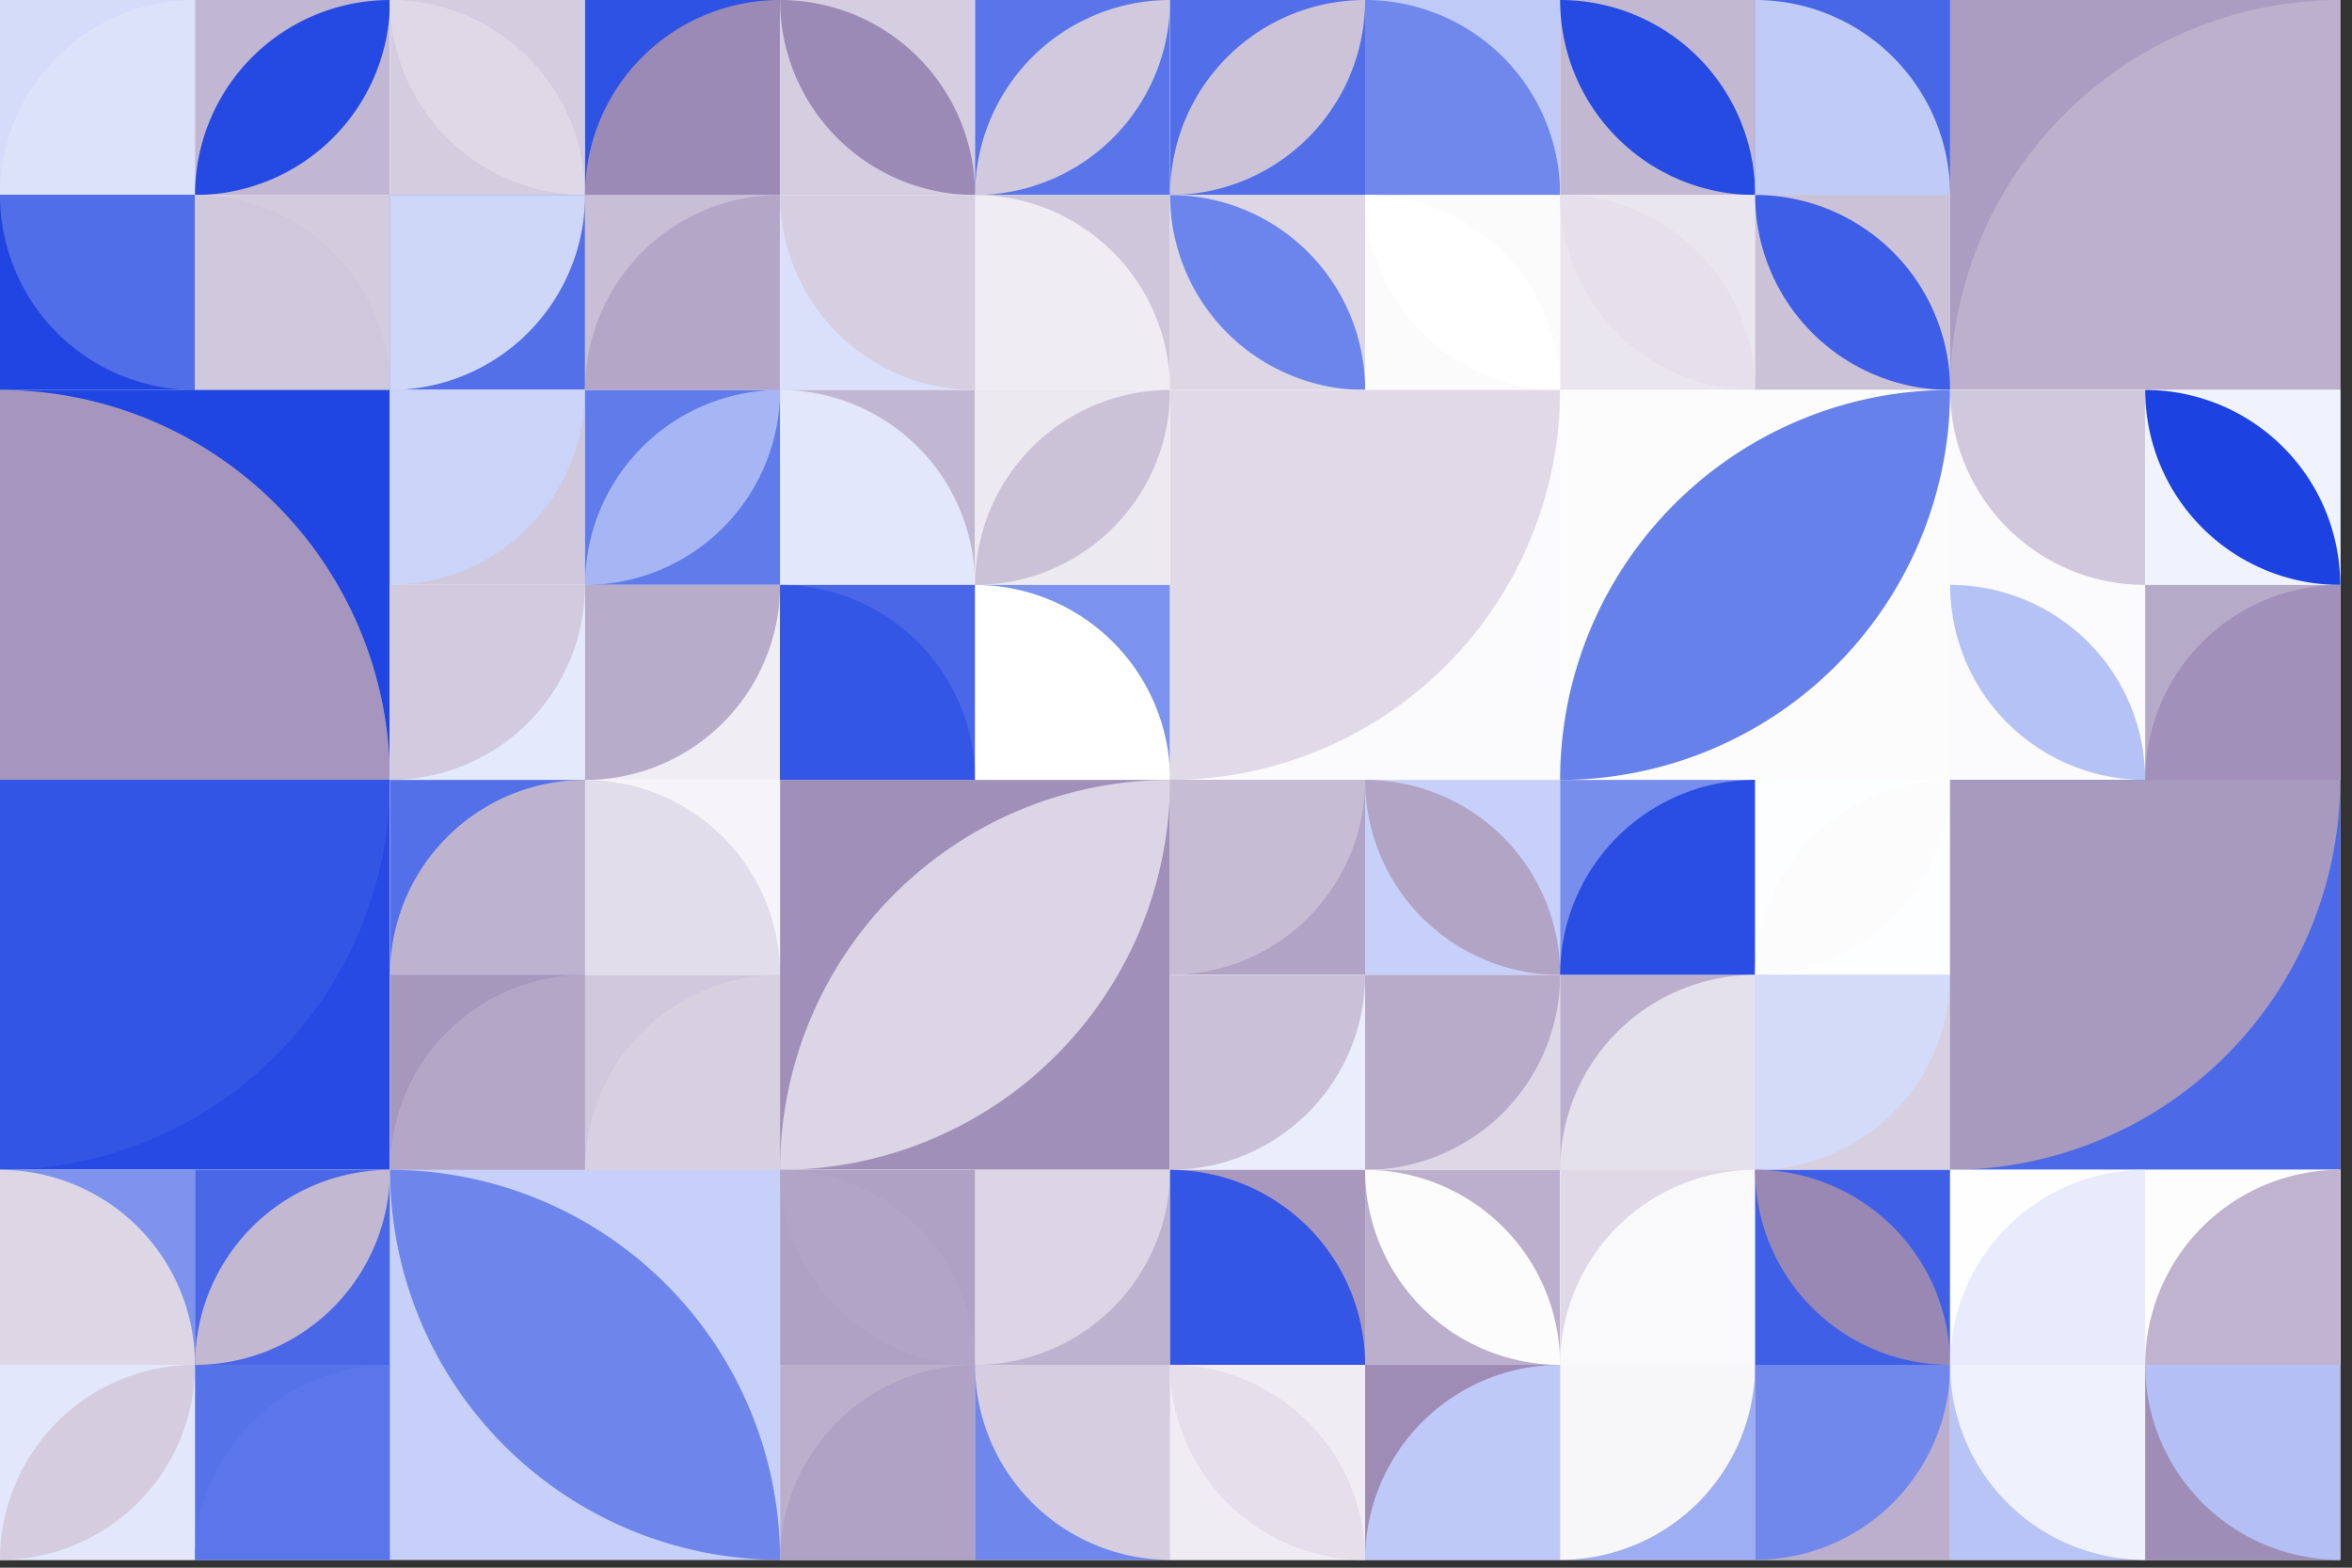<?xml version="1.0" standalone="no"?><svg xmlns:xlink="http://www.w3.org/1999/xlink" xmlns="http://www.w3.org/2000/svg" viewBox="0 0 100 66.667" preserveAspectRatio="xMaxYMax slice"><rect x="0" y="0" width="100" height="66.667" fill="#333333" stroke="none"/><g transform="scale(0.092)"><rect x="0" y="0" width="1081.5" height="721" fill="#ffffff"/><rect x="0" y="0" width="180.25" height="180.25" fill="#ffffff"/><rect x="0" y="0" width="90.13" height="90.13" fill="#d5dcfa"/><path d="M 0 90.13 A 90.13 90.13 0 0 1  90.13 0 L 90.13 90.13L0 90.13" fill="#dce2fa"/><rect x="90.13" y="0" width="90.13" height="90.13" fill="#c2b7d2"/><path d="M 90.13 90.13 A 90.13 90.13 0 0 1  180.26 0 L 90.13 90.13 A 90.13 90.13 0 0 0 180.26 0" fill="#254ae3"/><rect x="0" y="90.13" width="90.13" height="90.13" fill="#2045e2"/><path d="M 0 90.13 A 90.13 90.13 0 0 0 90.13 180.26 L 90.13 90.13L0 90.13" fill="#506ee8"/><rect x="90.13" y="90.13" width="90.13" height="90.13" fill="#d3cbde"/><path d="M 90.13 90.13 A 90.13 90.13 0 0 1 180.26 180.26 L 90.13 180.26L90.13 90.13" fill="#cfc7db"/><rect x="180.25" y="0" width="180.25" height="180.25" fill="#ffffff"/><rect x="180.25" y="0" width="90.13" height="90.13" fill="#d4ccdf"/><path d="M 180.25 0 A 90.13 90.13 0 0 1  270.38 90.13 L 180.25 0 A 90.13 90.13 0 0 0 270.38 90.13" fill="#dfd9e7"/><rect x="270.38" y="0" width="90.13" height="90.13" fill="#2e52e4"/><path d="M 270.38 90.13 A 90.13 90.13 0 0 1  360.51 0 L 360.51 90.13L270.38 90.13" fill="#9b8ab5"/><rect x="180.25" y="90.13" width="90.13" height="90.13" fill="#5370e9"/><path d="M 180.25 180.26 A 90.13 90.13 0 0 0 270.38 90.13 L 180.25 90.13L180.25 180.26" fill="#cfd7f9"/><rect x="270.38" y="90.13" width="90.13" height="90.13" fill="#c8bed6"/><path d="M 270.38 180.26 A 90.13 90.13 0 0 1  360.51 90.13 L 360.51 180.26L270.38 180.26" fill="#b4a6c7"/><rect x="360.5" y="0" width="180.25" height="180.25" fill="#ffffff"/><rect x="360.5" y="0" width="90.13" height="90.13" fill="#d5cee0"/><path d="M 360.5 0 A 90.13 90.13 0 0 1  450.63 90.13 L 360.5 0 A 90.13 90.13 0 0 0 450.63 90.13" fill="#9b8ab5"/><rect x="450.63" y="0" width="90.13" height="90.13" fill="#5975e9"/><path d="M 450.63 90.13 A 90.13 90.13 0 0 1  540.76 0 L 450.63 90.13 A 90.13 90.13 0 0 0 540.76 0" fill="#d1c9dd"/><rect x="360.5" y="90.13" width="90.13" height="90.13" fill="#dae0fa"/><path d="M 360.5 90.13 A 90.13 90.13 0 0 0 450.63 180.26 L 450.63 90.13L360.5 90.13" fill="#d6cfe1"/><rect x="450.63" y="90.13" width="90.13" height="90.13" fill="#cec6db"/><path d="M 450.63 90.13 A 90.13 90.13 0 0 1 540.76 180.26 L 450.63 180.26L450.63 90.13" fill="#efecf3"/><rect x="540.75" y="0" width="180.25" height="180.25" fill="#ffffff"/><rect x="540.75" y="0" width="90.13" height="90.13" fill="#526fe9"/><path d="M 540.75 90.13 A 90.13 90.13 0 0 1  630.88 0 L 540.75 90.13 A 90.13 90.13 0 0 0 630.88 0" fill="#ccc3d9"/><rect x="630.88" y="0" width="90.13" height="90.13" fill="#bfcaf7"/><path d="M 630.88 0 A 90.13 90.13 0 0 1 721.01 90.13 L 630.88 90.13L630.88 0" fill="#7088ec"/><rect x="540.75" y="90.13" width="90.13" height="90.13" fill="#dcd6e5"/><path d="M 540.75 90.13 A 90.13 90.13 0 0 1  630.88 180.26 L 540.75 90.13 A 90.13 90.13 0 0 0 630.88 180.26" fill="#6c85ec"/><rect x="630.88" y="90.13" width="90.13" height="90.13" fill="#fbfbfc"/><path d="M 630.88 90.13 A 90.13 90.13 0 0 1  721.01 180.26 L 630.88 90.13 A 90.13 90.13 0 0 0 721.01 180.26" fill="#ffffff"/><rect x="721" y="0" width="180.25" height="180.25" fill="#ffffff"/><rect x="721" y="0" width="90.13" height="90.13" fill="#c2b8d2"/><path d="M 721 0 A 90.13 90.13 0 0 1  811.13 90.13 L 721 0 A 90.13 90.13 0 0 0 811.13 90.13" fill="#264be3"/><rect x="811.13" y="0" width="90.13" height="90.13" fill="#4867e7"/><path d="M 811.13 0 A 90.13 90.13 0 0 1 901.26 90.13 L 811.13 90.13L811.13 0" fill="#c1cbf7"/><rect x="721" y="90.13" width="90.13" height="90.13" fill="#e9e6ef"/><path d="M 721 90.13 A 90.13 90.13 0 0 1  811.13 180.26 L 721 90.13 A 90.13 90.13 0 0 0 811.13 180.26" fill="#e5e0ec"/><rect x="811.13" y="90.13" width="90.13" height="90.13" fill="#cbc2d8"/><path d="M 811.13 90.13 A 90.13 90.13 0 0 1  901.26 180.26 L 811.13 90.13 A 90.13 90.13 0 0 0 901.26 180.26" fill="#3d5ee6"/><rect x="901.25" y="0" width="180.25" height="180.25" fill="#ab9cc1"/><path d="M 901.25 180.25 A 180.25 180.25 0 0 1  1081.5 0 L 1081.5 180.25L901.25 180.25" fill="#bcb0cd"/><rect x="0" y="180.25" width="180.25" height="180.25" fill="#1f45e2"/><path d="M 0 180.25 A 180.25 180.25 0 0 1 180.25 360.5 L 0 360.5L0 180.25" fill="#a696bd"/><rect x="180.25" y="180.25" width="180.25" height="180.25" fill="#ffffff"/><rect x="180.25" y="180.25" width="90.13" height="90.13" fill="#d0c8dc"/><path d="M 180.25 270.38 A 90.13 90.13 0 0 0 270.38 180.25 L 180.25 180.25L180.25 270.38" fill="#cad3f8"/><rect x="270.38" y="180.25" width="90.13" height="90.13" fill="#607bea"/><path d="M 270.38 270.38 A 90.13 90.13 0 0 1  360.51 180.25 L 270.38 270.38 A 90.13 90.13 0 0 0 360.51 180.25" fill="#a6b5f3"/><rect x="180.25" y="270.38" width="90.13" height="90.13" fill="#e5e9fc"/><path d="M 180.25 360.51 A 90.13 90.13 0 0 0 270.38 270.38 L 180.25 270.38L180.25 360.51" fill="#d2cade"/><rect x="270.38" y="270.38" width="90.13" height="90.13" fill="#f0edf4"/><path d="M 270.38 360.51 A 90.13 90.13 0 0 0 360.51 270.38 L 270.38 270.38L270.38 360.51" fill="#b8accb"/><rect x="360.5" y="180.25" width="180.25" height="180.25" fill="#ffffff"/><rect x="360.5" y="180.25" width="90.13" height="90.13" fill="#c2b7d2"/><path d="M 360.5 180.25 A 90.13 90.13 0 0 1 450.63 270.38 L 360.5 270.38L360.5 180.25" fill="#e2e7fb"/><rect x="450.63" y="180.25" width="90.13" height="90.13" fill="#ece9f1"/><path d="M 450.63 270.38 A 90.13 90.13 0 0 1  540.76 180.25 L 450.63 270.38 A 90.13 90.13 0 0 0 540.76 180.25" fill="#cbc2d8"/><rect x="360.5" y="270.38" width="90.13" height="90.13" fill="#4967e7"/><path d="M 360.5 270.38 A 90.13 90.13 0 0 1 450.63 360.51 L 360.5 360.51L360.5 270.38" fill="#3456e5"/><rect x="450.63" y="270.38" width="90.13" height="90.13" fill="#7b92ee"/><path d="M 450.63 270.38 A 90.13 90.13 0 0 1 540.76 360.51 L 450.63 360.51L450.63 270.38" fill="#ffffff"/><rect x="540.75" y="180.25" width="180.25" height="180.25" fill="#fbfafc"/><path d="M 540.75 360.5 A 180.25 180.25 0 0 0 721 180.25 L 540.75 180.25L540.75 360.5" fill="#e0dae8"/><rect x="721" y="180.25" width="180.25" height="180.25" fill="#fcfcfd"/><path d="M 721 360.5 A 180.25 180.25 0 0 1  901.25 180.25 L 721 360.5 A 180.25 180.25 0 0 0 901.25 180.25" fill="#6781eb"/><rect x="901.25" y="180.25" width="180.25" height="180.25" fill="#ffffff"/><rect x="901.25" y="180.25" width="90.13" height="90.13" fill="#fbfafc"/><path d="M 901.25 180.25 A 90.13 90.13 0 0 0 991.38 270.38 L 991.38 180.25L901.25 180.25" fill="#d0c8dc"/><rect x="991.38" y="180.25" width="90.13" height="90.13" fill="#f0f3fd"/><path d="M 991.38 180.25 A 90.13 90.13 0 0 1  1081.51 270.38 L 991.38 180.25 A 90.13 90.13 0 0 0 1081.51 270.38" fill="#1c42e1"/><rect x="901.25" y="270.38" width="90.13" height="90.13" fill="#fbfafc"/><path d="M 901.25 270.38 A 90.13 90.13 0 0 1  991.38 360.51 L 901.25 270.38 A 90.13 90.13 0 0 0 991.38 360.51" fill="#b5c2f5"/><rect x="991.38" y="270.38" width="90.13" height="90.13" fill="#b6aac9"/><path d="M 991.38 360.51 A 90.13 90.13 0 0 1  1081.51 270.38 L 1081.51 360.51L991.38 360.51" fill="#a190b9"/><rect x="0" y="360.5" width="180.25" height="180.25" fill="#264ae3"/><path d="M 0 540.75 A 180.25 180.25 0 0 0 180.25 360.5 L 0 360.5L0 540.75" fill="#3355e4"/><rect x="180.25" y="360.5" width="180.25" height="180.25" fill="#ffffff"/><rect x="180.25" y="360.5" width="90.13" height="90.13" fill="#5370e9"/><path d="M 180.25 450.63 A 90.13 90.13 0 0 1  270.38 360.5 L 270.38 450.63L180.25 450.63" fill="#beb3cf"/><rect x="270.38" y="360.5" width="90.13" height="90.13" fill="#f6f4f8"/><path d="M 270.38 360.5 A 90.13 90.13 0 0 1 360.51 450.63 L 270.38 450.63L270.38 360.5" fill="#e2ddea"/><rect x="180.25" y="450.63" width="90.13" height="90.13" fill="#a697bd"/><path d="M 180.25 540.76 A 90.13 90.13 0 0 1  270.38 450.63 L 270.38 540.76L180.25 540.76" fill="#b4a6c7"/><rect x="270.38" y="450.63" width="90.13" height="90.13" fill="#d0c8dc"/><path d="M 270.38 540.76 A 90.13 90.13 0 0 1  360.51 450.63 L 360.51 540.76L270.38 540.76" fill="#d7d0e1"/><rect x="360.5" y="360.5" width="180.25" height="180.25" fill="#a08fb8"/><path d="M 360.5 540.75 A 180.25 180.25 0 0 1  540.75 360.5 L 360.5 540.75 A 180.25 180.25 0 0 0 540.75 360.5" fill="#dbd5e5"/><rect x="540.75" y="360.5" width="180.25" height="180.25" fill="#ffffff"/><rect x="540.75" y="360.5" width="90.13" height="90.13" fill="#b1a3c5"/><path d="M 540.75 450.63 A 90.13 90.13 0 0 0 630.88 360.5 L 540.75 360.5L540.75 450.63" fill="#c6bcd4"/><rect x="630.88" y="360.5" width="90.13" height="90.13" fill="#c7d0f8"/><path d="M 630.88 360.5 A 90.13 90.13 0 0 1  721.01 450.63 L 630.88 360.5 A 90.13 90.13 0 0 0 721.01 450.63" fill="#b1a4c5"/><rect x="540.75" y="450.63" width="90.13" height="90.13" fill="#e9edfc"/><path d="M 540.75 540.76 A 90.13 90.13 0 0 0 630.88 450.63 L 540.75 450.63L540.75 540.76" fill="#cac1d8"/><rect x="630.88" y="450.63" width="90.13" height="90.13" fill="#ded8e6"/><path d="M 630.88 540.76 A 90.13 90.13 0 0 0 721.01 450.63 L 630.88 450.63L630.88 540.76" fill="#b8abca"/><rect x="721" y="360.5" width="180.25" height="180.25" fill="#ffffff"/><rect x="721" y="360.5" width="90.13" height="90.13" fill="#778eed"/><path d="M 721 450.63 A 90.13 90.13 0 0 1  811.13 360.5 L 811.13 450.63L721 450.63" fill="#2a4ee3"/><rect x="811.13" y="360.5" width="90.13" height="90.13" fill="#fdfeff"/><path d="M 811.13 450.63 A 90.13 90.13 0 0 1  901.26 360.5 L 811.13 450.63 A 90.13 90.13 0 0 0 901.26 360.5" fill="#fcfcfd"/><rect x="721" y="450.63" width="90.13" height="90.13" fill="#bbafcd"/><path d="M 721 540.76 A 90.13 90.13 0 0 1  811.13 450.63 L 811.13 540.76L721 540.76" fill="#e5e1ec"/><rect x="811.13" y="450.63" width="90.13" height="90.13" fill="#d7d0e1"/><path d="M 811.13 540.76 A 90.13 90.13 0 0 0 901.26 450.63 L 811.13 450.63L811.13 540.76" fill="#d3dbf9"/><rect x="901.25" y="360.5" width="180.25" height="180.25" fill="#4c6ae8"/><path d="M 901.25 540.75 A 180.25 180.25 0 0 0 1081.5 360.5 L 901.25 360.5L901.25 540.75" fill="#a899bf"/><rect x="0" y="540.75" width="180.25" height="180.25" fill="#ffffff"/><rect x="0" y="540.75" width="90.13" height="90.13" fill="#7d93ee"/><path d="M 0 540.75 A 90.13 90.13 0 0 1 90.13 630.88 L 0 630.88L0 540.75" fill="#dcd6e5"/><rect x="90.13" y="540.75" width="90.13" height="90.13" fill="#4967e7"/><path d="M 90.13 630.88 A 90.13 90.13 0 0 1  180.26 540.75 L 90.13 630.88 A 90.13 90.13 0 0 0 180.26 540.75" fill="#c2b8d2"/><rect x="0" y="630.88" width="90.13" height="90.13" fill="#e2e7fb"/><path d="M 0 721.01 A 90.13 90.13 0 0 1  90.13 630.88 L 0 721.01 A 90.13 90.13 0 0 0 90.13 630.88" fill="#d5cddf"/><rect x="90.13" y="630.88" width="90.13" height="90.13" fill="#5572e9"/><path d="M 90.13 721.01 A 90.13 90.13 0 0 1  180.26 630.88 L 180.26 721.01L90.13 721.01" fill="#5b76ea"/><rect x="180.25" y="540.75" width="180.25" height="180.25" fill="#c7d0f8"/><path d="M 180.25 540.75 A 180.25 180.25 0 0 1  360.5 721 L 180.25 540.75 A 180.25 180.25 0 0 0 360.5 721" fill="#6e86ec"/><rect x="360.5" y="540.75" width="180.25" height="180.25" fill="#ffffff"/><rect x="360.5" y="540.75" width="90.13" height="90.13" fill="#afa1c4"/><path d="M 360.5 540.75 A 90.13 90.13 0 0 1  450.63 630.88 L 360.5 540.75 A 90.13 90.13 0 0 0 450.63 630.88" fill="#b2a4c6"/><rect x="450.63" y="540.75" width="90.13" height="90.13" fill="#beb3cf"/><path d="M 450.63 630.88 A 90.13 90.13 0 0 0 540.76 540.75 L 450.63 540.75L450.63 630.88" fill="#dbd5e5"/><rect x="360.5" y="630.88" width="90.13" height="90.13" fill="#bbafcd"/><path d="M 360.5 721.01 A 90.13 90.13 0 0 1  450.63 630.88 L 450.63 721.01L360.5 721.01" fill="#b0a2c4"/><rect x="450.63" y="630.88" width="90.13" height="90.13" fill="#6f87ec"/><path d="M 450.63 630.88 A 90.13 90.13 0 0 0 540.76 721.01 L 540.76 630.88L450.63 630.88" fill="#d6cee0"/><rect x="540.75" y="540.75" width="180.25" height="180.25" fill="#ffffff"/><rect x="540.75" y="540.75" width="90.13" height="90.13" fill="#a898be"/><path d="M 540.75 540.75 A 90.13 90.13 0 0 1 630.88 630.88 L 540.75 630.88L540.75 540.75" fill="#3456e5"/><rect x="630.88" y="540.75" width="90.13" height="90.13" fill="#bbafcd"/><path d="M 630.88 540.75 A 90.13 90.13 0 0 1  721.01 630.88 L 630.88 540.75 A 90.13 90.13 0 0 0 721.01 630.88" fill="#fcfcfd"/><rect x="540.75" y="630.88" width="90.13" height="90.13" fill="#efecf3"/><path d="M 540.75 630.88 A 90.13 90.13 0 0 1  630.88 721.01 L 540.75 630.88 A 90.13 90.13 0 0 0 630.88 721.01" fill="#e4dfeb"/><rect x="630.88" y="630.88" width="90.13" height="90.13" fill="#9e8cb7"/><path d="M 630.88 721.01 A 90.13 90.13 0 0 1  721.01 630.88 L 721.01 721.01L630.88 721.01" fill="#bec9f7"/><rect x="721" y="540.75" width="180.25" height="180.25" fill="#ffffff"/><rect x="721" y="540.75" width="90.13" height="90.13" fill="#dfd9e7"/><path d="M 721 630.88 A 90.13 90.13 0 0 1  811.13 540.75 L 811.13 630.88L721 630.88" fill="#f9f8fb"/><rect x="811.13" y="540.75" width="90.13" height="90.13" fill="#3f60e6"/><path d="M 811.13 540.75 A 90.13 90.13 0 0 1  901.26 630.88 L 811.13 540.75 A 90.13 90.13 0 0 0 901.26 630.88" fill="#9a88b4"/><rect x="721" y="630.88" width="90.13" height="90.13" fill="#9daef2"/><path d="M 721 721.01 A 90.13 90.13 0 0 0 811.13 630.88 L 721 630.88L721 721.01" fill="#f7f6f9"/><rect x="811.13" y="630.88" width="90.13" height="90.13" fill="#bbafcd"/><path d="M 811.13 721.01 A 90.13 90.13 0 0 0 901.26 630.88 L 811.13 630.88L811.13 721.01" fill="#7088ec"/><rect x="901.25" y="540.75" width="180.25" height="180.25" fill="#ffffff"/><rect x="901.25" y="540.75" width="90.13" height="90.13" fill="#fefeff"/><path d="M 901.25 630.88 A 90.13 90.13 0 0 1  991.38 540.75 L 991.38 630.88L901.25 630.88" fill="#e7ebfc"/><rect x="991.38" y="540.75" width="90.13" height="90.13" fill="#fdfdfe"/><path d="M 991.38 630.88 A 90.13 90.13 0 0 1  1081.51 540.75 L 1081.51 630.88L991.38 630.88" fill="#bfb3cf"/><rect x="901.25" y="630.88" width="90.13" height="90.13" fill="#b8c4f6"/><path d="M 901.25 630.88 A 90.13 90.13 0 0 0 991.38 721.01 L 991.38 630.88L901.25 630.88" fill="#eff2fd"/><rect x="991.38" y="630.88" width="90.13" height="90.13" fill="#9e8db7"/><path d="M 991.38 630.88 A 90.13 90.13 0 0 0 1081.51 721.01 L 1081.51 630.88L991.38 630.88" fill="#b3bff5"/></g></svg>